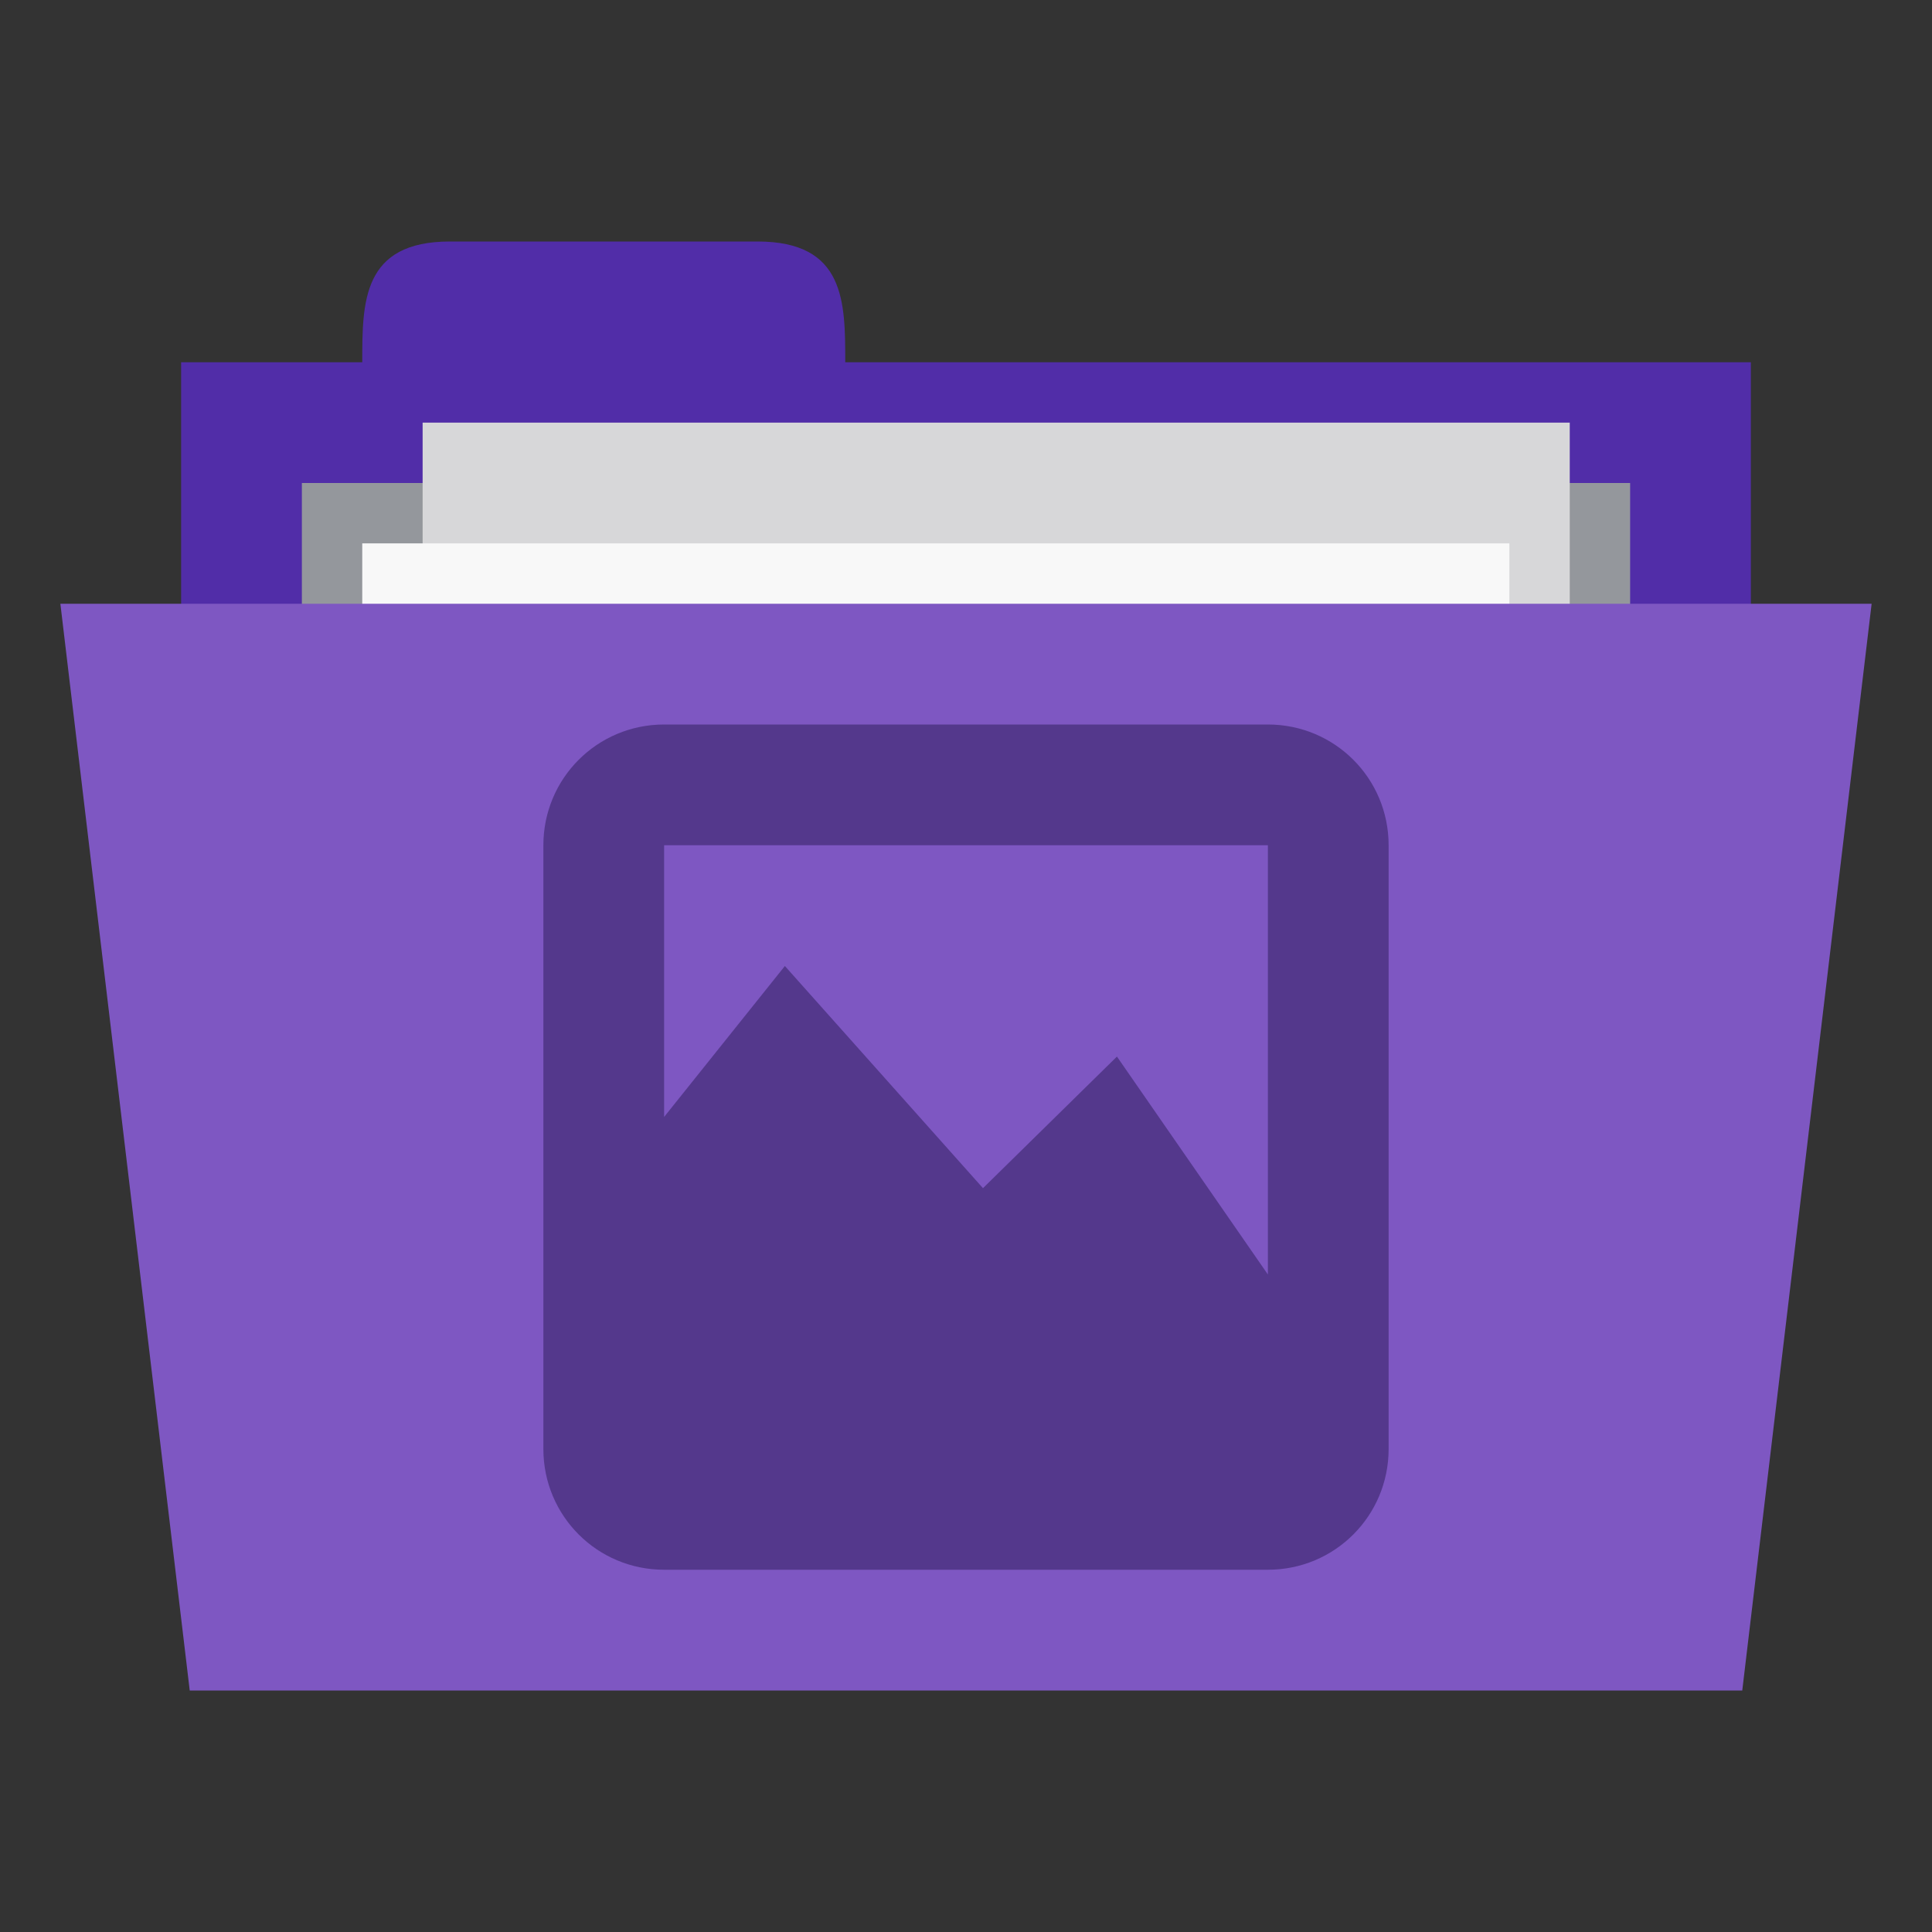 <?xml version="1.0" encoding="UTF-8" standalone="no"?>
<svg
   xmlns:dc="http://purl.org/dc/elements/1.1/"
   xmlns:cc="http://creativecommons.org/ns#"
   xmlns:rdf="http://www.w3.org/1999/02/22-rdf-syntax-ns#"
   xmlns:svg="http://www.w3.org/2000/svg"
   xmlns="http://www.w3.org/2000/svg"
   xmlns:sodipodi="http://sodipodi.sourceforge.net/DTD/sodipodi-0.dtd"
   xmlns:inkscape="http://www.inkscape.org/namespaces/inkscape"
   width="256"
   height="256"
   viewBox="0 0 204.8 204.8"
   version="1.1"
   id="svg3198"
   inkscape:version="0.48.5 r10040"
   sodipodi:docname="purple-folder-pictures.svg">
  <rect x="0" y="0" width="204.8" height="204.8" fill="#333333" stroke="none"/>
  <defs
     id="defs3217" />
  <sodipodi:namedview
     pagecolor="#ffffff"
     bordercolor="#666666"
     borderopacity="1"
     objecttolerance="10"
     gridtolerance="10"
     guidetolerance="10"
     inkscape:pageopacity="0"
     inkscape:pageshadow="2"
     inkscape:window-width="1280"
     inkscape:window-height="998"
     id="namedview3215"
     showgrid="false"
     inkscape:zoom="1.475"
     inkscape:cx="8.0007335"
     inkscape:cy="125.3302"
     inkscape:window-x="0"
     inkscape:window-y="0"
     inkscape:window-maximized="1"
     inkscape:current-layer="svg3198" />
  <path
     id="path3201"
     d="m 19.2,38.4 166.4,0 0,64 -166.4,0 z m 0,0"
     style="fill:#512da8;fill-opacity:1;fill-rule:nonzero;stroke:none"
     inkscape:connector-curvature="0" />
  <path
     id="path3203"
     d="m 38.4,38.4 c 0,-6.4 0,-12.8 9.306,-12.8 l 32.588,0 C 89.6,25.6 89.6,32 89.6,38.4 l 0,6.4 -51.2,0 z m 0,0"
     style="fill:#512da8;fill-opacity:1;fill-rule:nonzero;stroke:none"
     inkscape:connector-curvature="0" />
  <path
     id="path3205"
     d="m 32,51.2 140.8,0 0,31.794 -140.8,0 z m 0,0"
     style="fill:#94979c;fill-opacity:1;fill-rule:nonzero;stroke:none"
     inkscape:connector-curvature="0" />
  <path
     id="path3207"
     d="m 44.8,44.8 121.6,0 0,83.2 -121.6,0 z m 0,0"
     style="fill:#d7d7d9;fill-opacity:1;fill-rule:nonzero;stroke:none"
     inkscape:connector-curvature="0" />
  <path
     id="path3209"
     d="m 38.4,57.6 121.6,0 0,83.2 -121.6,0 z m 0,0"
     style="fill:#f8f8f8;fill-opacity:1;fill-rule:nonzero;stroke:none"
     inkscape:connector-curvature="0" />
  <path
     id="path3211"
     d="m 6.4,64 192,0 -13.713,115.2 -164.575,0 z m 0,0"
     style="fill:#7e57c2;fill-opacity:1;fill-rule:nonzero;stroke:none"
     inkscape:connector-curvature="0" />
  <path
     id="path3213"
     d="m 70.4,76.8 c -7.091,0 -12.8,5.709 -12.8,12.8 l 0,64 c 0,7.091 5.709,12.8 12.8,12.8 l 64,0 c 7.091,0 12.8,-5.709 12.8,-12.8 l 0,-64 c 0,-7.091 -5.709,-12.8 -12.8,-12.8 z m 0,12.8 64,0 0,45.5 -16,-23.1 -14.2,13.95 -21,-23.55 -12.8,16 z m 0,0"
     style="fill:#150b3d;fill-opacity:1;fill-rule:evenodd;stroke:none;opacity:0.4"
     inkscape:connector-curvature="0" />
</svg>
